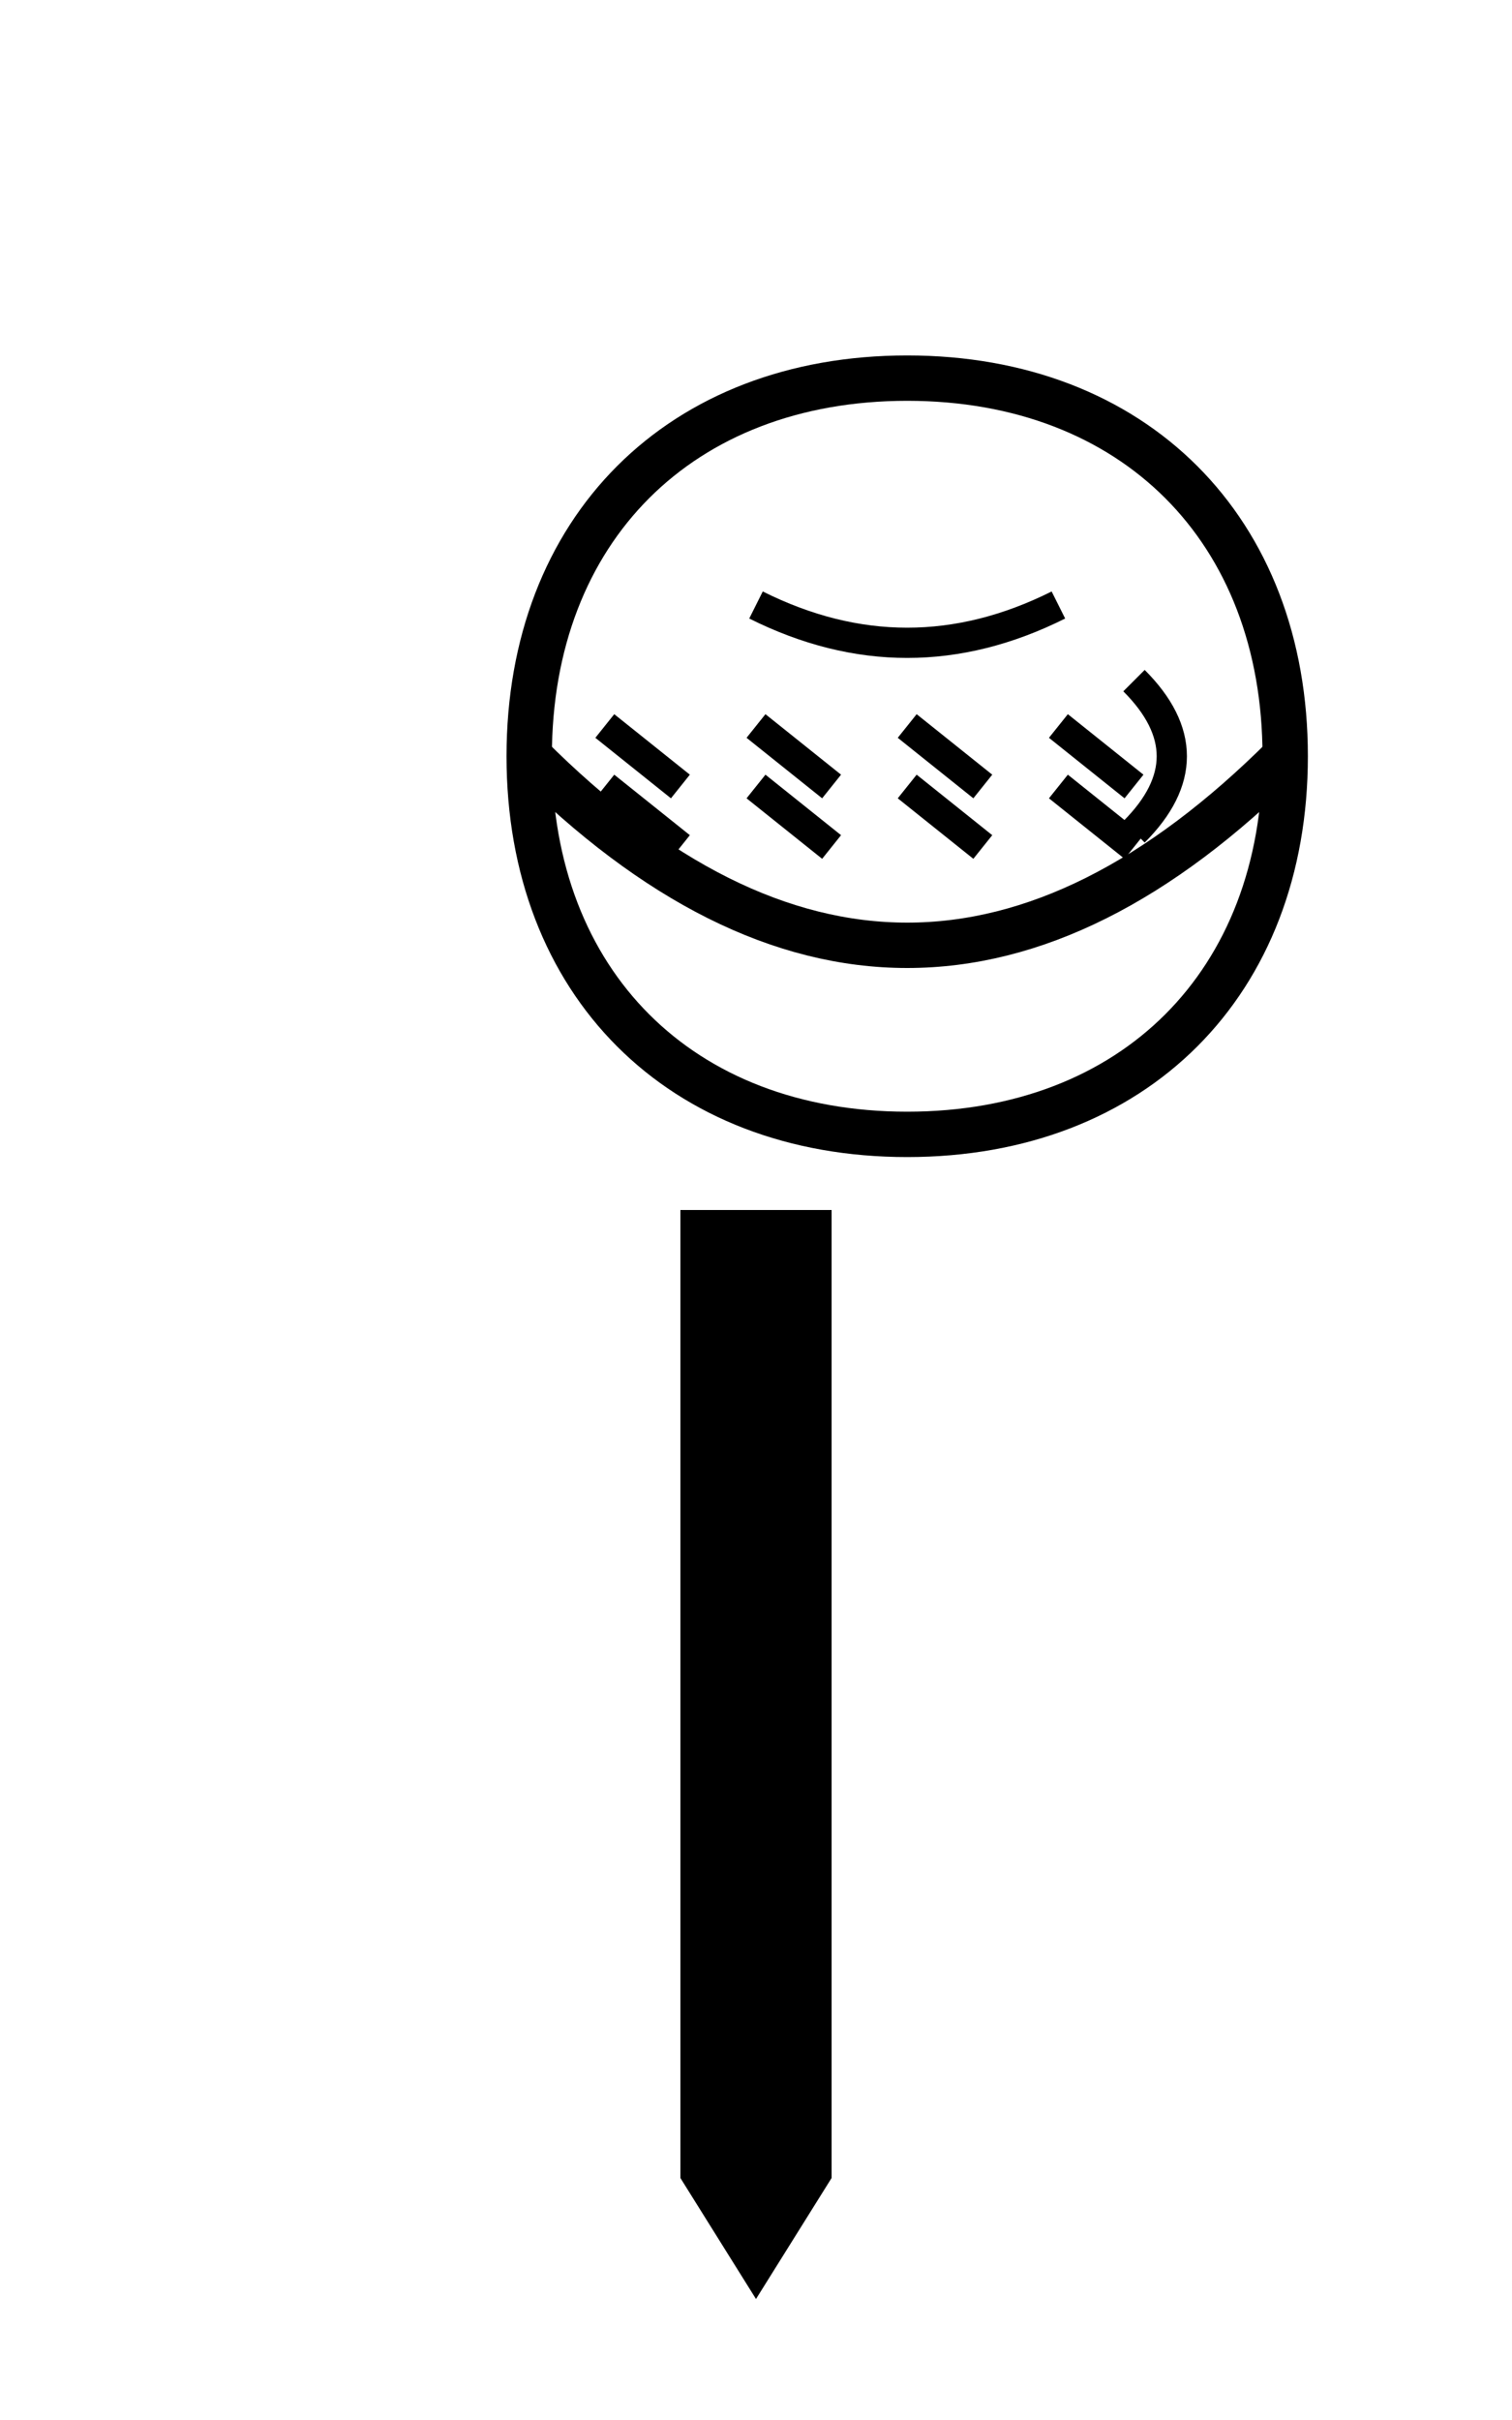 <svg viewBox="0 0 100 160" xmlns="http://www.w3.org/2000/svg">
  <!-- Skull - side view profile -->
  <path d="M60 25 C45 25, 35 35, 35 50 C35 65, 45 75, 60 75 C75 75, 85 65, 85 50 C85 35, 75 25, 60 25 Z" 
        fill="none" stroke="currentColor" stroke-width="3"/>
  
  <!-- Jaw line -->
  <path d="M35 50 Q60 75, 85 50" 
        fill="none" stroke="currentColor" stroke-width="3"/>
  
  <!-- Teeth - upper and lower -->
  <path d="M40 48 L45 52 M50 48 L55 52 M60 48 L65 52 M70 48 L75 52" 
        stroke="currentColor" stroke-width="2"/>
  <path d="M40 52 L45 56 M50 52 L55 56 M60 52 L65 56 M70 52 L75 56" 
        stroke="currentColor" stroke-width="2"/>
  
  <!-- Eye socket -->
  <path d="M50 40 Q60 45, 70 40" 
        fill="none" stroke="currentColor" stroke-width="2"/>
  
  <!-- Ear canal -->
  <path d="M75 45 Q80 50, 75 55" 
        fill="none" stroke="currentColor" stroke-width="2"/>
  
  <!-- Cervical Spine - curved vertebrae -->
  <path d="M45 80 L55 80 L55 88 L45 88 Z" fill="currentColor"/>
  <path d="M45 88 L55 88 L55 96 L45 96 Z" fill="currentColor"/>
  <path d="M45 96 L55 96 L55 104 L45 104 Z" fill="currentColor"/>
  <path d="M45 104 L55 104 L55 112 L45 112 Z" fill="currentColor"/>
  <path d="M45 112 L55 112 L55 120 L45 120 Z" fill="currentColor"/>
  <path d="M45 120 L55 120 L55 128 L45 128 Z" fill="currentColor"/>
  <path d="M45 128 L55 128 L55 136 L45 136 Z" fill="currentColor"/>
  <path d="M45 136 L55 136 L55 144 L45 144 Z" fill="currentColor"/>
  
  <!-- Spine end with protrusion -->
  <path d="M45 144 L50 152 L55 144 Z" fill="currentColor"/>
</svg> 